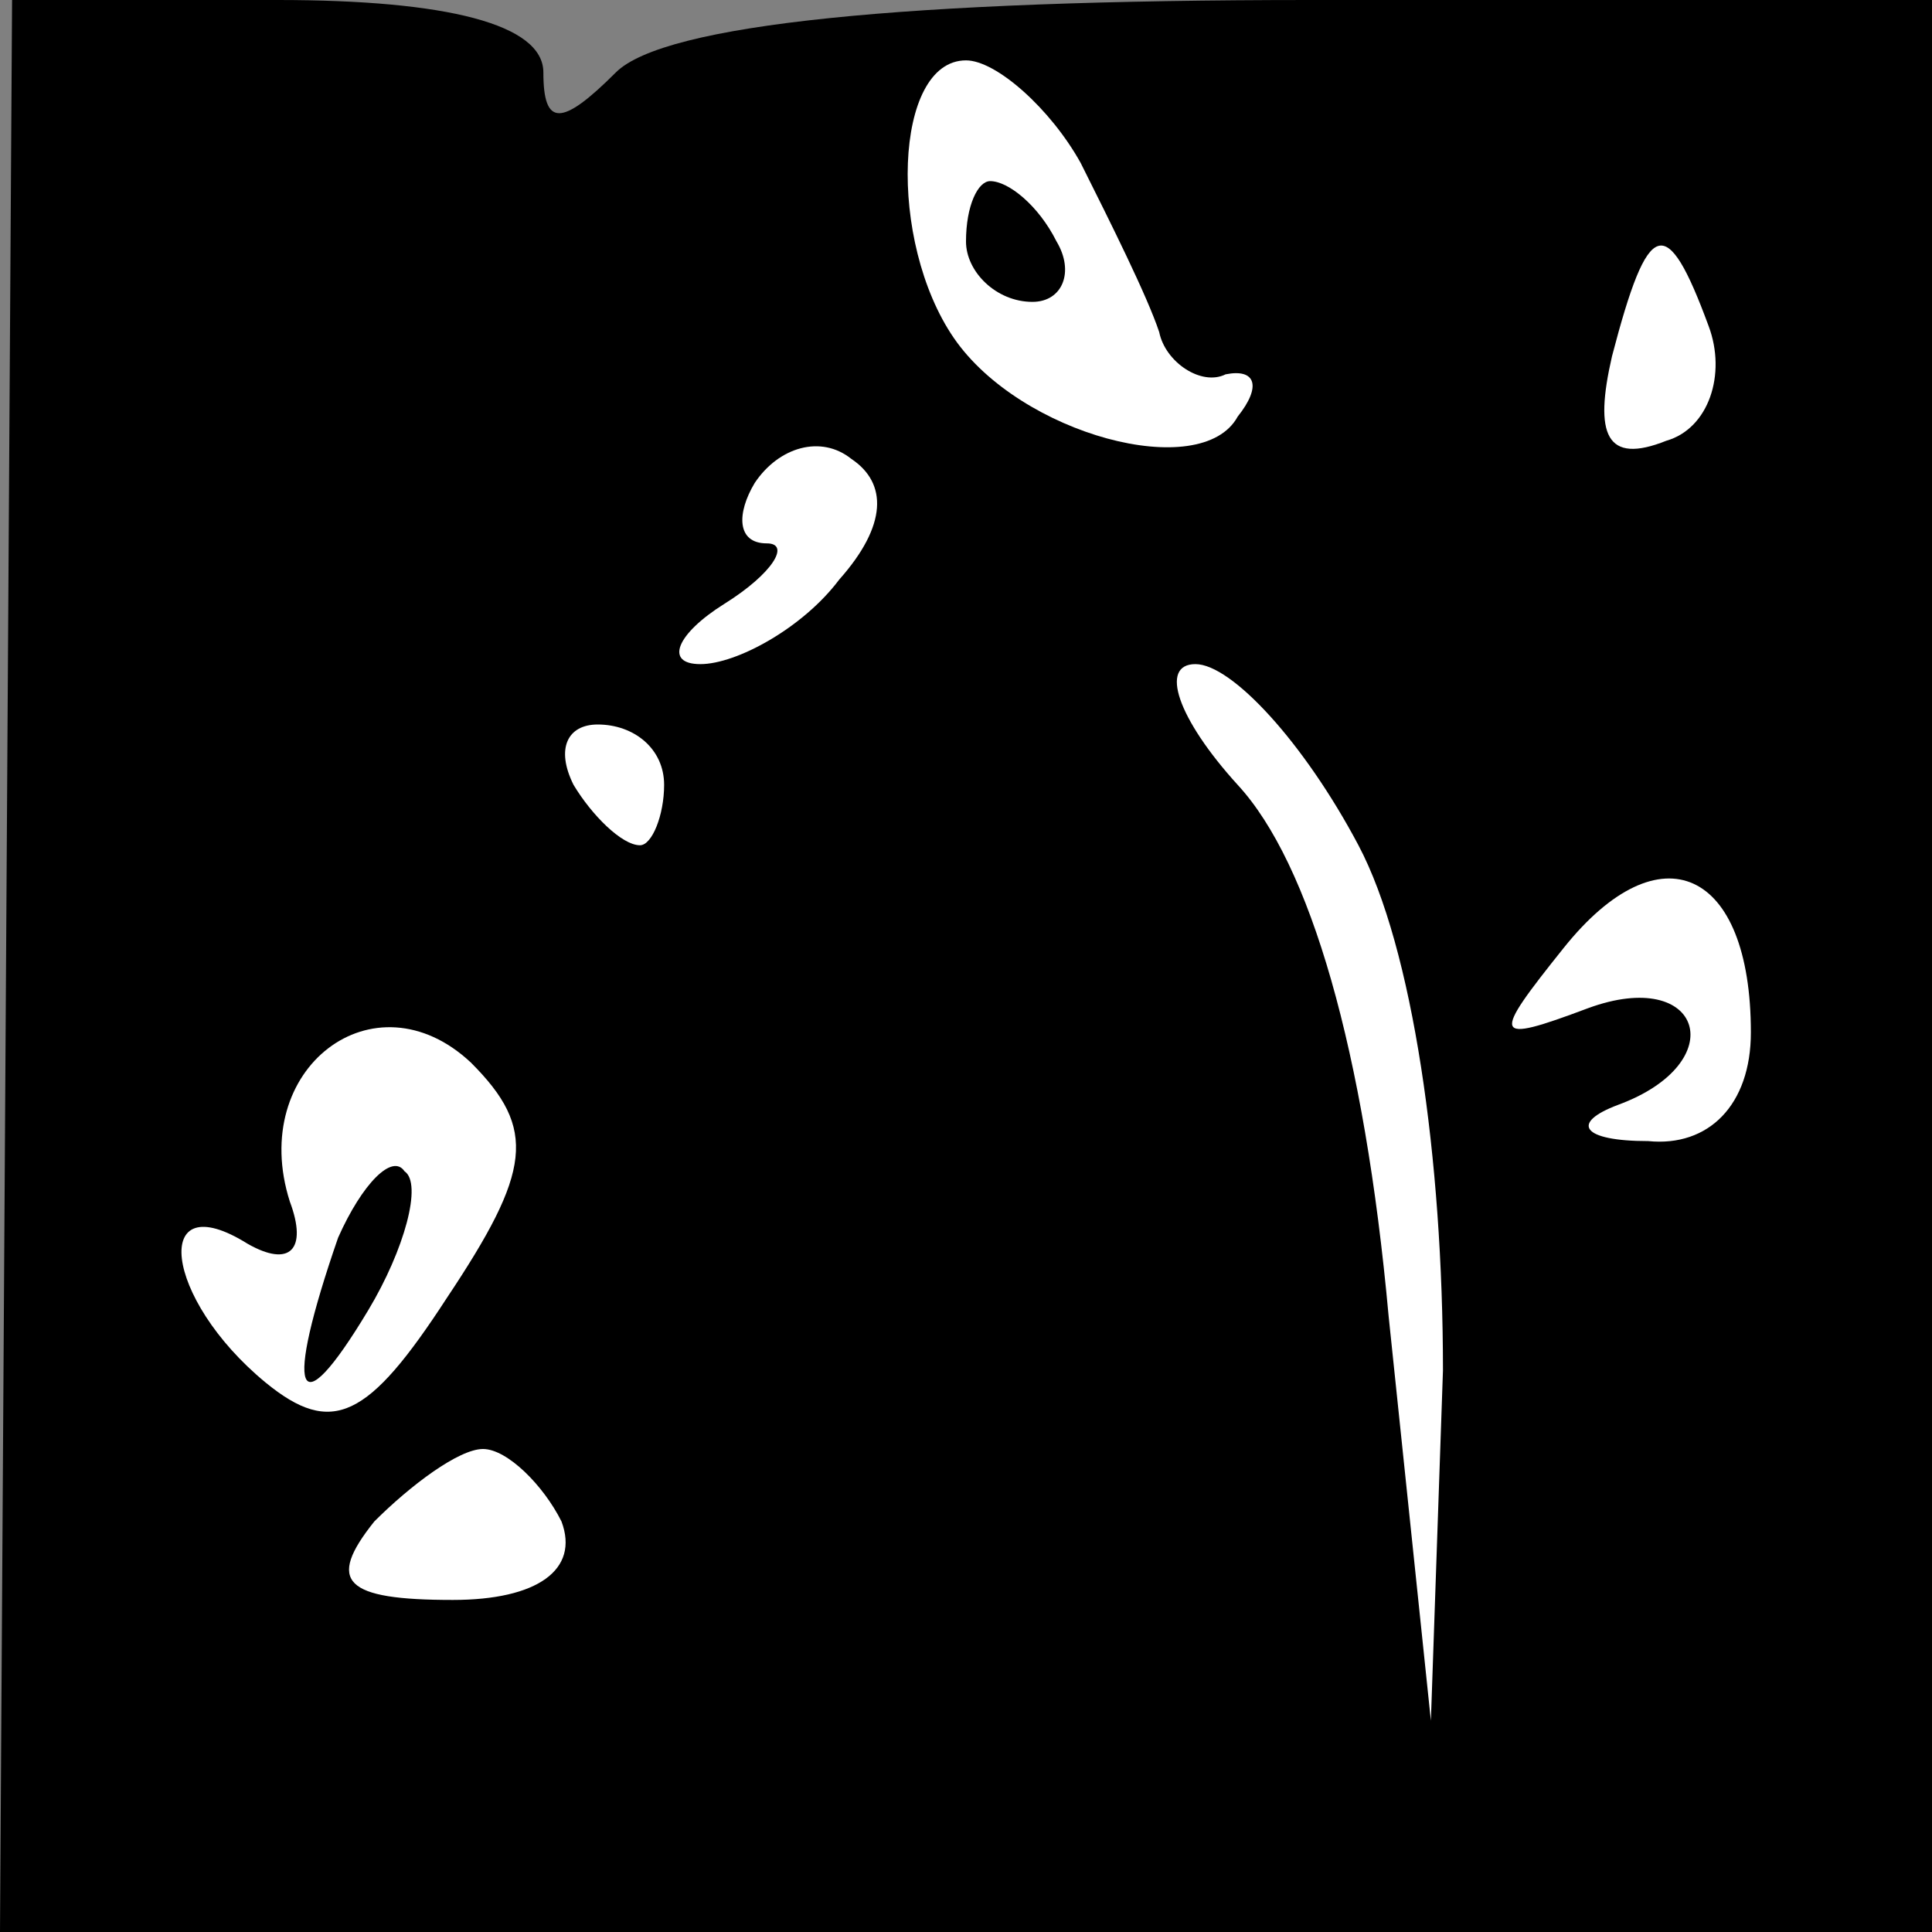 <?xml version="1.0" standalone="no"?>
<!DOCTYPE svg PUBLIC "-//W3C//DTD SVG 20010904//EN"
 "http://www.w3.org/TR/2001/REC-SVG-20010904/DTD/svg10.dtd">
<svg version="1.0" xmlns="http://www.w3.org/2000/svg"
 width="32pt" height="32pt" viewBox="0 0 32 32"
 preserveAspectRatio="xMidYMid meet">
<rect x="0" y="0" width="32" height="32" fill="#808080" stroke="none"/>
<g transform="translate(0,32) scale(0.1,-0.1)"
fill="#000000" stroke="none">
<path fill="#000000" stroke="none" d="M1 160 l-1 -160 160 0 160 0 0 160 0
160 -103 0 c-67 0 -107 -4 -115 -12 -9 -9 -12 -9 -12 0 0 8 -16 12 -44 12
l-44 0 -1 -160z"/>
<path fill="#ffffff" stroke="none" d="M179 293 c5 -10 11 -22 13 -28 1 -5 7
-9 11 -7 5 1 6 -2 2 -7 -6 -11 -36 -3 -47 13 -11 16 -10 46 2 46 5 0 14 -8 19
-17z"/>
<path fill="#ffffff" stroke="none" d="M283 266 c3 -8 0 -17 -7 -19 -10 -4
-12 1 -9 14 6 23 9 24 16 5z"/>
<path fill="#ffffff" stroke="none" d="M139 224 c-6 -8 -17 -14 -23 -14 -6 0
-4 5 4 10 8 5 11 10 7 10 -5 0 -5 5 -2 10 4 6 11 8 16 4 6 -4 6 -11 -2 -20z"/>
<path fill="#ffffff" stroke="none" d="M225 180 c9 -17 14 -52 14 -87 l-2 -58
-7 67 c-4 44 -13 75 -25 88 -10 11 -13 20 -7 20 6 0 18 -13 27 -30z"/>
<path fill="#ffffff" stroke="none" d="M110 190 c0 -5 -2 -10 -4 -10 -3 0 -8
5 -11 10 -3 6 -1 10 4 10 6 0 11 -4 11 -10z"/>
<path fill="#ffffff" stroke="none" d="M290 149 c0 -12 -7 -19 -17 -18 -11 0
-13 3 -5 6 19 7 14 23 -5 16 -16 -6 -16 -5 -4 10 16 20 31 13 31 -14z"/>
<path fill="#ffffff" stroke="none" d="M74 105 c-13 -20 -19 -23 -30 -14 -17
14 -19 33 -3 23 7 -4 10 -1 7 7 -7 22 14 38 30 23 11 -11 10 -18 -4 -39z"/>
<path fill="#ffffff" stroke="none" d="M93 68 c3 -8 -4 -13 -18 -13 -18 0 -21
3 -13 13 6 6 14 12 18 12 4 0 10 -6 13 -12z"/>
<path fill="#000000" stroke="none" d="M160 280 c0 -5 5 -10 11 -10 5 0 7 5 4
10 -3 6 -8 10 -11 10 -2 0 -4 -4 -4 -10z"/>
<path fill="#000000" stroke="none" d="M56 115 c-9 -26 -7 -32 5 -12 6 10 9
21 6 23 -2 3 -7 -2 -11 -11z"/>
</g>
</svg>
